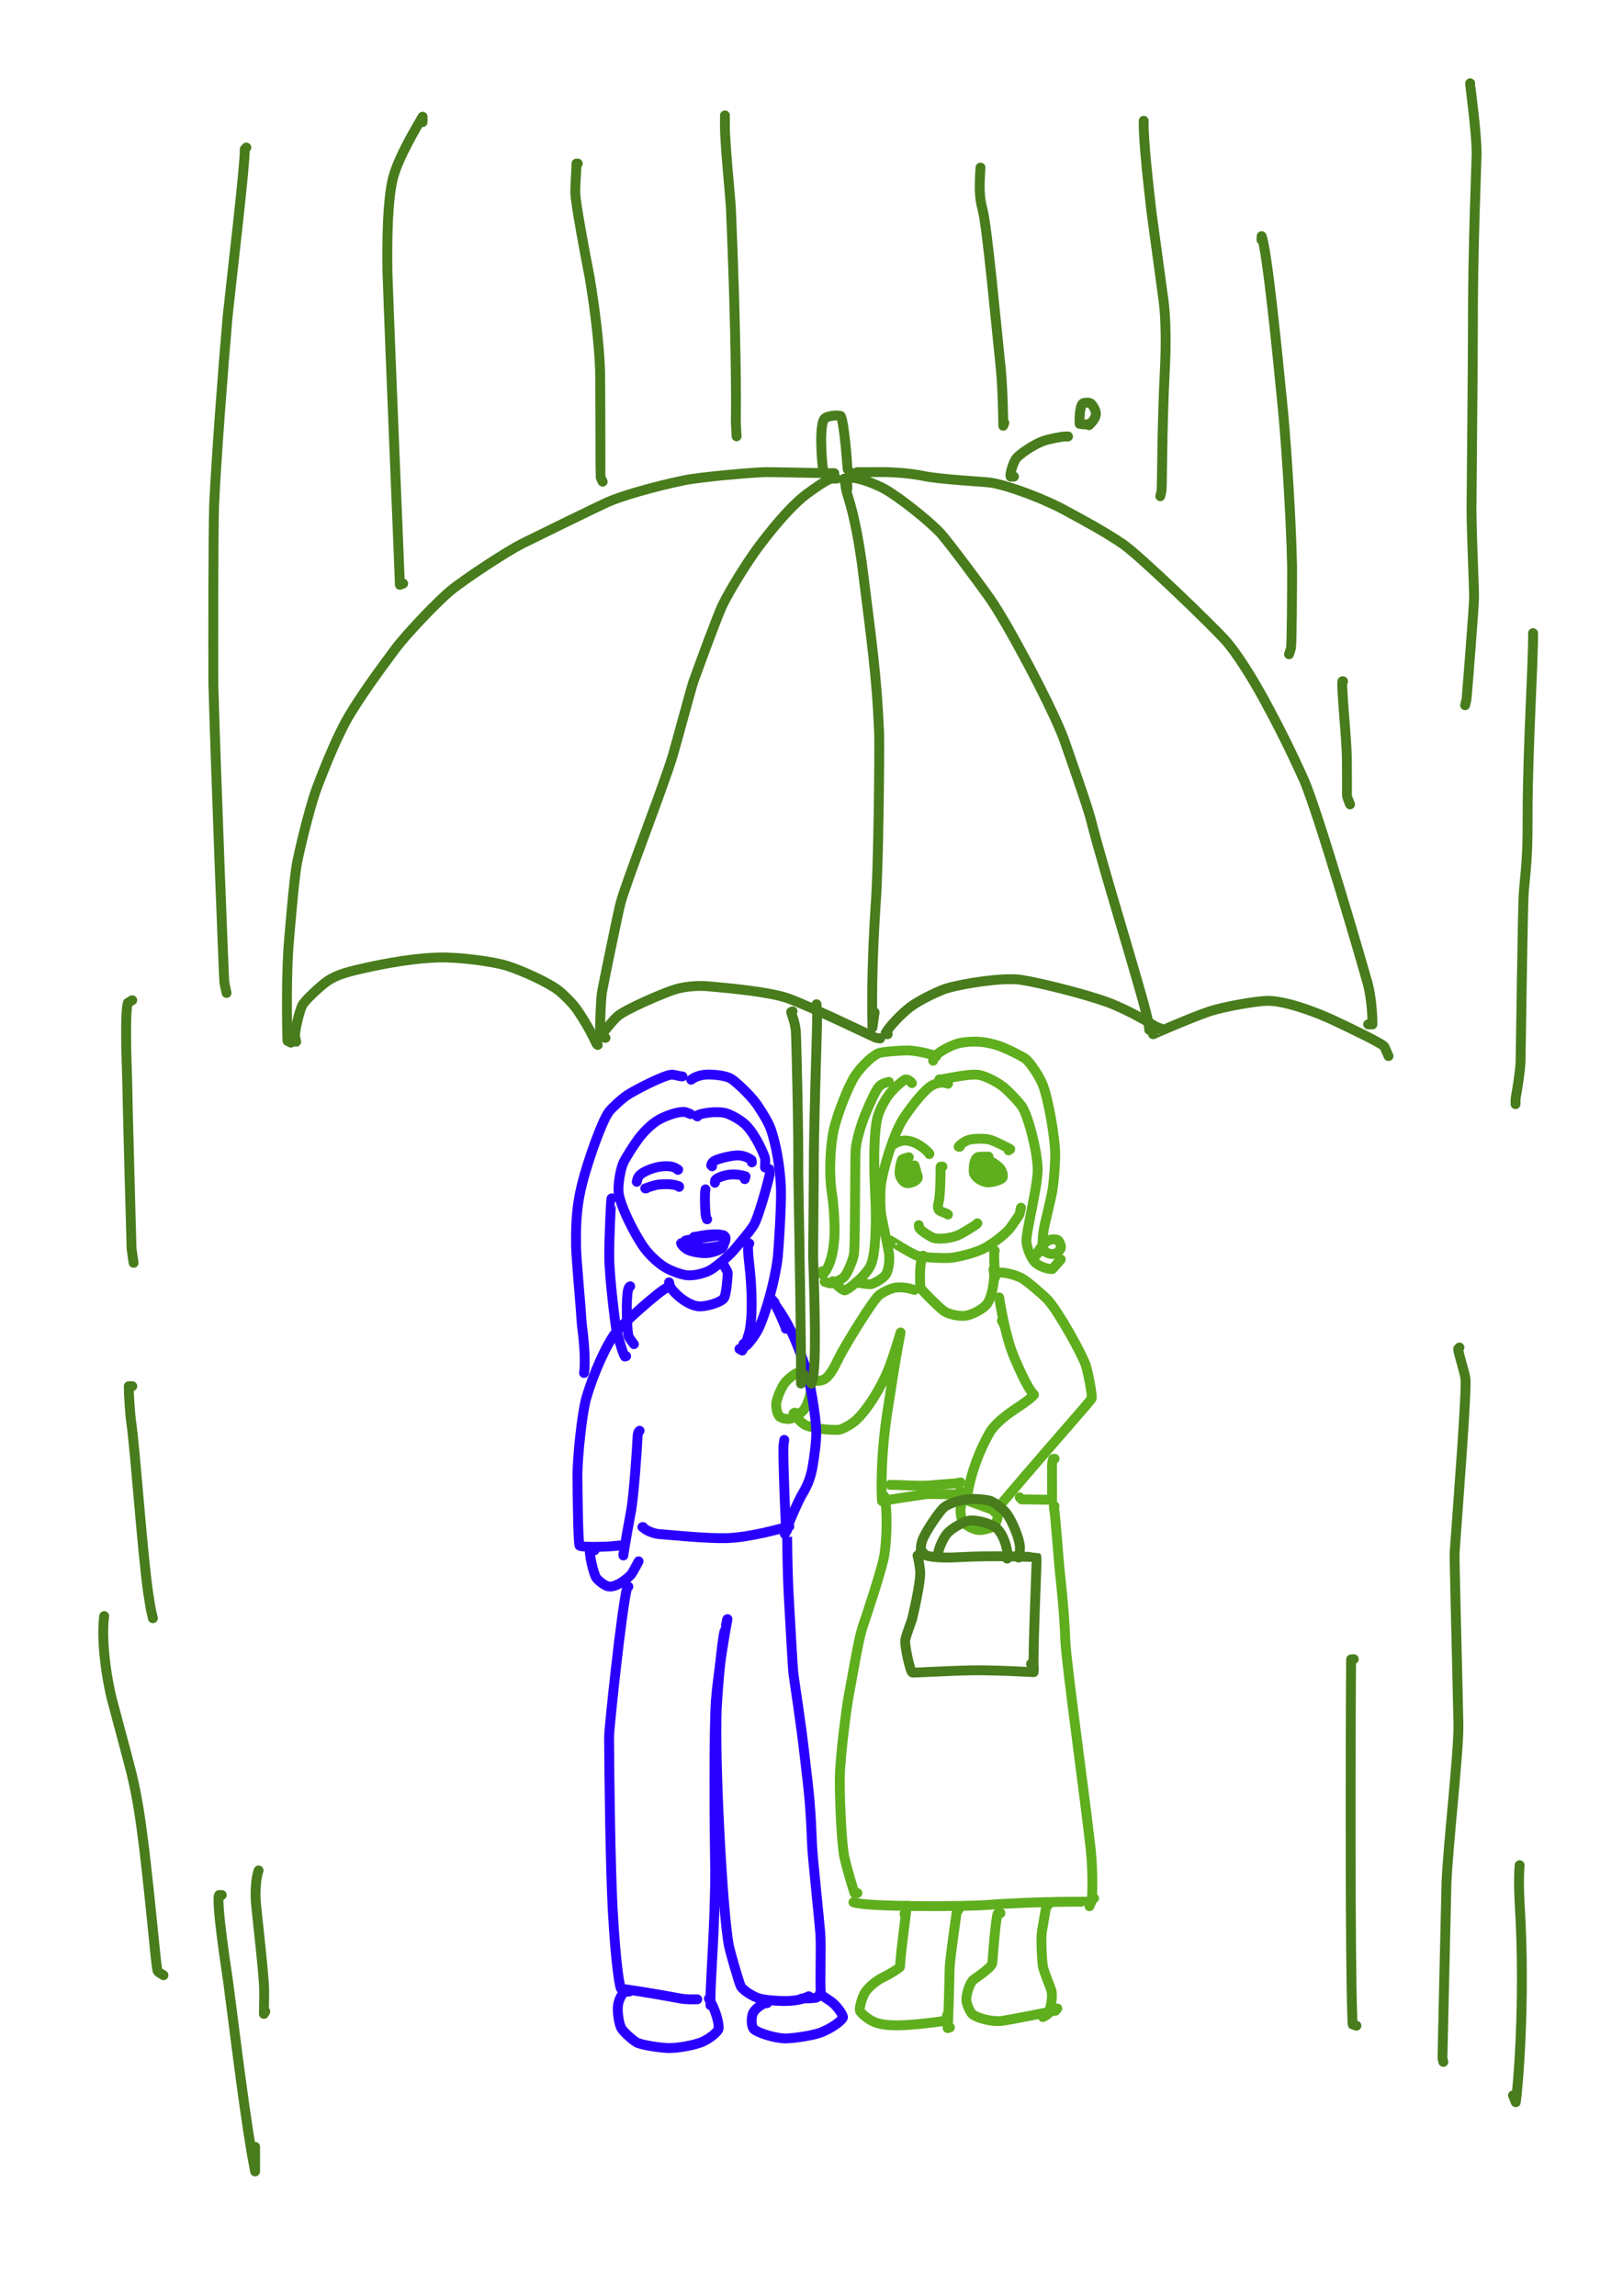 <?xml version="1.0" encoding="UTF-8" standalone="no"?>
<!DOCTYPE svg PUBLIC "-//W3C//DTD SVG 1.1//EN" "http://www.w3.org/Graphics/SVG/1.1/DTD/svg11.dtd">
<svg width="64.20" height="90.84" viewBox="0.00 0.00 535.00 757.00" xmlns="http://www.w3.org/2000/svg" xmlns:xlink="http://www.w3.org/1999/xlink">
<g stroke-linecap="round" id="2">
<path d="M308.41,348.25 C308.41,348.25 308.61,348.25 308.61,348.25 C307.76,347.72 303.14,346.57 299.93,346.32 C297.85,346.18 290.85,346.74 289.66,347.19 C287.85,347.90 284.22,351.13 281.93,354.52 C279.70,357.85 275.92,367.51 274.81,372.56 C273.75,377.47 273.12,386.85 274.30,393.92 C274.86,397.51 275.22,403.80 275.08,407.35 C274.68,415.57 272.45,418.92 271.21,420.25 C271.21,420.25 271.03,419.09 271.03,419.09" fill="none" stroke="rgb(95, 174, 29)" stroke-width="3.25" stroke-opacity="1.00" stroke-linejoin="round"/>
<path d="M312.51,357.28 C312.04,357.21 311.76,357.07 311.66,357.04 C310.34,356.63 308.05,357.15 306.62,358.20 C303.54,360.52 299.36,366.22 297.40,369.36 C294.71,373.72 290.94,385.49 290.35,391.07 C290.14,393.09 290.12,398.19 290.51,400.59 C290.92,403.03 292.90,411.78 293.08,413.46 C293.35,416.10 292.73,419.07 292.06,420.12 C291.22,421.40 288.24,423.15 287.04,423.36 C286.55,423.44 284.94,423.22 282.12,422.79" fill="none" stroke="rgb(95, 174, 29)" stroke-width="3.25" stroke-opacity="1.00" stroke-linejoin="round"/>
<path d="M300.60,357.08 C300.29,356.55 299.36,355.88 298.59,355.84 C297.90,355.87 295.33,358.20 293.67,360.06 C291.86,362.13 289.85,365.96 289.24,368.40 C288.09,373.26 287.91,382.35 288.54,394.72 C288.92,402.92 288.70,413.50 287.02,417.14 C285.25,420.82 279.42,425.25 278.51,425.40 C277.70,425.43 275.63,423.45 274.53,422.37" fill="none" stroke="rgb(95, 174, 29)" stroke-width="3.25" stroke-opacity="1.00" stroke-linejoin="round"/>
<path d="M293.01,356.66 C292.68,356.75 290.80,357.03 289.69,358.29 C288.77,359.37 287.06,362.88 285.17,367.51 C283.77,370.96 282.25,376.04 282.05,379.08 C281.78,383.56 281.99,410.38 281.48,413.56 C281.26,414.93 279.74,419.10 278.42,420.78 C277.40,422.04 274.04,423.15 273.79,423.11 C273.55,423.07 272.90,422.90 271.86,422.58" fill="none" stroke="rgb(95, 174, 29)" stroke-width="3.25" stroke-opacity="1.00" stroke-linejoin="round"/>
<path d="M307.59,349.68 C307.56,349.40 307.65,349.01 307.90,348.57 C308.71,347.29 313.19,344.46 316.80,343.77 C321.28,343.00 325.18,343.43 329.22,344.76 C331.87,345.67 336.70,348.11 337.98,349.01 C339.57,350.18 342.61,354.74 343.82,357.82 C345.51,362.22 347.72,374.60 347.83,380.24 C347.88,383.32 347.42,389.22 346.96,392.18 C346.53,394.80 344.66,402.42 344.41,403.57 C343.54,407.59 343.46,411.13 344.05,412.11 C344.57,412.88 346.02,413.62 347.67,413.35 C348.41,413.22 349.59,412.07 349.71,411.32 C349.80,410.65 349.29,409.36 348.82,408.93 C348.39,408.56 346.96,408.30 345.66,408.94 C343.79,409.93 342.48,411.93 341.55,413.81 C341.55,413.81 342.49,412.72 342.49,412.72" fill="none" stroke="rgb(95, 174, 29)" stroke-width="3.25" stroke-opacity="1.00" stroke-linejoin="round"/>
<path d="M309.64,355.84 C309.99,355.85 310.22,355.85 310.32,355.84 C310.96,355.81 319.51,353.84 322.65,354.36 C325.56,354.89 329.65,357.33 331.15,358.66 C332.89,360.21 335.86,363.26 336.94,364.89 C338.87,367.86 341.91,379.09 342.06,385.49 C342.15,390.97 338.08,406.52 338.34,409.45 C338.61,411.77 339.98,415.05 341.36,416.32 C342.66,417.47 345.28,418.43 346.90,418.37 C346.90,418.37 349.68,415.19 349.68,415.19" fill="none" stroke="rgb(95, 174, 29)" stroke-width="3.25" stroke-opacity="1.00" stroke-linejoin="round"/>
<path d="M293.62,409.64 C293.62,409.64 293.42,408.92 293.42,408.92 C293.44,408.87 299.65,412.92 302.11,413.88 C304.11,414.63 310.97,414.82 313.03,414.70 C315.43,414.54 320.88,413.22 324.08,411.71 C325.89,410.84 330.88,407.51 333.04,404.79 C334.38,402.85 336.02,400.53 336.07,400.35 C336.11,400.17 336.27,399.43 336.54,398.14" fill="none" stroke="rgb(95, 174, 29)" stroke-width="3.25" stroke-opacity="1.00" stroke-linejoin="round"/>
<path d="M294.44,377.20 C294.44,377.20 294.44,377.37 294.44,377.37 C294.94,376.85 296.73,376.07 298.15,376.00 C302.17,375.91 305.92,379.72 306.29,380.24 C306.37,380.35 306.39,380.44 306.35,380.48" fill="none" stroke="rgb(95, 174, 29)" stroke-width="3.25" stroke-opacity="1.00" stroke-linejoin="round"/>
<path d="M299.58,381.51 C298.55,381.75 297.71,382.00 297.46,382.21 C297.04,382.61 296.44,385.52 296.54,386.97 C296.65,388.28 297.74,389.73 298.71,390.01 C299.76,390.26 302.15,389.48 302.53,388.34 C302.84,387.16 300.90,384.64 299.06,383.68 C298.24,383.28 296.91,383.85 296.87,384.85 C296.85,385.79 298.18,387.82 299.20,387.96 C301.47,388.21 301.97,384.98 301.44,384.20 C300.30,384.28 299.68,384.55 299.52,385.21 C299.26,386.40 299.94,387.22 300.43,387.52 C301.62,387.00 302.09,386.58 302.01,385.99 C301.93,385.42 301.72,385.04 301.34,384.64 C301.34,384.64 299.89,384.80 299.89,384.80 C299.89,384.80 300.40,387.47 300.40,387.47" fill="none" stroke="rgb(95, 174, 29)" stroke-width="3.25" stroke-opacity="1.00" stroke-linejoin="round"/>
<path d="M316.42,378.02 C316.42,378.02 316.00,378.02 316.00,378.02 C316.20,377.61 317.86,376.27 319.28,375.82 C320.83,375.36 324.38,375.20 326.35,375.74 C327.93,376.19 331.81,378.17 333.01,378.84 C333.01,378.84 332.47,379.23 332.47,379.23" fill="none" stroke="rgb(95, 174, 29)" stroke-width="3.25" stroke-opacity="1.00" stroke-linejoin="round"/>
<path d="M325.86,381.31 C324.76,381.31 323.03,381.32 322.63,381.37 C321.73,381.53 320.88,382.74 320.97,386.31 C321.04,387.88 323.39,389.62 325.49,389.78 C327.19,389.87 329.96,388.96 330.44,388.33 C330.89,387.67 330.40,385.97 329.48,384.95 C328.57,383.98 326.16,382.46 325.18,382.18 C323.98,381.88 322.37,383.19 322.44,384.60 C322.55,386.03 324.33,387.97 325.54,387.85 C326.54,387.72 327.40,386.10 327.06,385.20 C326.69,384.31 325.10,384.01 324.31,384.71 C323.94,385.71 324.72,387.25 325.69,387.67 C326.64,388.05 327.39,387.89 327.84,387.67 C327.84,387.67 327.52,385.91 327.52,385.91 C327.52,385.91 328.74,386.85 328.74,386.85" fill="none" stroke="rgb(95, 174, 29)" stroke-width="3.25" stroke-opacity="1.00" stroke-linejoin="round"/>
<path d="M310.67,384.59 C310.67,384.59 310.15,384.59 310.15,384.59 C310.15,384.59 310.05,384.70 310.05,384.70 C310.05,387.46 310.01,394.11 309.36,396.60 C308.97,398.04 309.31,398.89 309.71,399.12 C310.31,399.47 311.67,399.95 312.00,400.08 C312.12,400.14 312.29,400.24 312.49,400.39" fill="none" stroke="rgb(95, 174, 29)" stroke-width="3.25" stroke-opacity="1.00" stroke-linejoin="round"/>
<path d="M302.86,403.89 C302.85,404.09 302.92,404.60 303.04,404.87 C303.43,405.63 306.72,407.84 307.95,408.18 C309.33,408.54 312.87,408.38 315.60,407.30 C317.56,406.52 321.75,403.71 321.92,403.58 C322.02,403.49 322.10,403.39 322.17,403.28" fill="none" stroke="rgb(95, 174, 29)" stroke-width="3.25" stroke-opacity="1.00" stroke-linejoin="round"/>
<path d="M327.91,412.31 C327.91,412.31 327.71,412.31 327.71,412.31 C327.70,415.06 327.82,417.46 327.90,418.92 C327.92,419.40 327.88,419.89 327.91,420.37 C327.93,420.51 327.97,420.72 328.06,421.00" fill="none" stroke="rgb(95, 174, 29)" stroke-width="3.25" stroke-opacity="1.00" stroke-linejoin="round"/>
<path d="M304.30,413.96 C303.81,414.30 303.36,416.58 303.27,419.85 C303.27,422.12 303.27,424.50 303.63,424.92 C305.13,426.62 309.39,430.90 311.09,432.17 C312.77,433.37 316.39,434.04 318.33,433.75 C320.69,433.36 324.05,431.48 325.21,430.06 C327.27,427.46 327.74,421.49 327.71,420.42 C327.70,420.00 327.63,419.35 327.50,418.47" fill="none" stroke="rgb(95, 174, 29)" stroke-width="3.25" stroke-opacity="1.00" stroke-linejoin="round"/>
<path d="M329.35,419.50 C331.86,419.50 334.87,420.38 336.76,421.35 C338.41,422.21 343.88,426.89 345.40,428.54 C349.06,432.57 356.74,446.55 357.88,449.99 C358.86,453.04 360.11,460.21 359.86,461.03 C359.59,461.74 345.85,477.15 331.71,493.83 C330.04,495.78 328.08,498.06 327.78,498.39 C327.78,498.39 327.30,497.32 327.30,497.32" fill="none" stroke="rgb(95, 174, 29)" stroke-width="3.25" stroke-opacity="1.00" stroke-linejoin="round"/>
<path d="M330.99,436.75 C330.99,436.75 330.25,435.40 330.25,435.40" fill="none" stroke="rgb(95, 174, 29)" stroke-width="3.25" stroke-opacity="1.00" stroke-linejoin="round"/>
<path d="M329.35,427.71 C330.55,435.23 332.32,442.86 334.35,447.58 C338.39,456.99 339.90,458.81 340.84,459.81 C340.49,460.30 338.42,462.06 335.85,463.73 C331.24,466.70 327.77,469.63 326.21,472.31 C319.79,483.69 318.76,493.56 318.69,494.59 C318.69,494.59 329.69,498.65 329.69,498.65 C329.69,498.65 329.35,498.15 329.35,498.15" fill="none" stroke="rgb(95, 174, 29)" stroke-width="3.25" stroke-opacity="1.00" stroke-linejoin="round"/>
<path d="M319.29,493.83 C318.40,494.30 317.38,495.03 317.03,495.67 C316.32,496.99 316.63,500.21 317.31,501.43 C318.10,502.79 320.68,504.16 322.39,504.38 C324.09,504.56 326.73,503.76 327.62,502.99 C328.32,502.33 329.27,500.15 328.85,498.18 C328.75,497.69 328.64,497.20 328.53,496.71" fill="none" stroke="rgb(95, 174, 29)" stroke-width="3.25" stroke-opacity="1.00" stroke-linejoin="round"/>
<path d="M300.81,425.04 C300.81,425.04 301.43,425.25 301.43,425.25 C298.97,424.39 296.22,424.25 294.77,424.56 C293.27,424.89 290.51,426.27 289.61,427.12 C287.07,429.58 278.00,444.56 276.66,447.38 C274.73,451.38 273.42,453.61 271.90,454.61 C270.22,455.65 267.17,455.35 265.70,454.10 C265.09,453.59 263.50,452.30 263.01,452.49 C261.55,453.13 259.50,454.79 258.53,456.13 C257.36,457.79 256.00,461.22 255.87,462.75 C255.77,464.29 256.26,466.24 256.93,466.95 C257.57,467.57 259.39,467.98 260.51,467.71 C261.77,467.39 264.24,465.81 265.17,464.50 C266.15,463.09 267.19,459.94 267.26,458.54 C267.35,455.63 265.86,453.63 265.50,453.45 C265.31,453.36 264.89,453.26 264.26,453.18" fill="none" stroke="rgb(95, 174, 29)" stroke-width="3.25" stroke-opacity="1.00" stroke-linejoin="round"/>
<path d="M262.00,465.70 C262.00,465.70 261.59,465.91 261.59,465.91 C261.99,466.75 264.32,469.32 265.56,469.85 C268.41,471.02 273.65,471.50 276.36,471.38 C277.29,471.33 280.08,469.99 281.88,468.45 C285.83,465.03 290.58,457.18 292.95,451.19 C294.62,446.91 296.55,440.37 296.87,439.28 C294.67,450.67 293.53,459.24 292.82,463.51 C290.06,479.98 290.58,493.62 290.75,494.86 C291.37,494.67 304.78,492.56 306.00,492.52 C306.33,492.51 315.20,492.68 315.31,492.60 C315.43,492.52 315.87,492.17 316.62,491.58" fill="none" stroke="rgb(95, 174, 29)" stroke-width="3.25" stroke-opacity="1.00" stroke-linejoin="round"/>
<path d="M293.62,489.52 C293.62,489.52 293.42,489.52 293.42,489.52 C296.66,489.48 303.53,490.04 306.68,489.68 C307.41,489.60 314.63,489.05 314.92,489.02 C315.11,489.00 315.68,488.89 316.62,488.70" fill="none" stroke="rgb(95, 174, 29)" stroke-width="3.25" stroke-opacity="1.00" stroke-linejoin="round"/>
<path d="M347.63,480.90 C347.63,480.90 347.11,481.00 347.11,481.00 C346.85,481.81 346.76,482.62 346.78,484.35 C346.80,487.87 346.81,492.91 346.81,494.43 C346.81,494.43 336.75,494.29 336.75,494.29 C336.75,494.29 336.13,493.63 336.13,493.63" fill="none" stroke="rgb(95, 174, 29)" stroke-width="3.25" stroke-opacity="1.00" stroke-linejoin="round"/>
<path d="M291.54,493.45 C291.54,493.45 291.54,493.26 291.54,493.26 C292.77,498.72 292.22,509.83 291.24,514.05 C289.97,519.47 286.36,530.45 284.14,537.02 C282.83,541.27 280.92,553.22 279.77,559.02 C279.21,561.86 276.97,578.35 276.83,586.07 C276.74,592.57 277.39,607.88 278.33,612.21 C279.36,616.85 281.57,623.81 281.68,624.11 C281.68,624.11 282.65,624.08 282.65,624.08" fill="none" stroke="rgb(95, 174, 29)" stroke-width="3.25" stroke-opacity="1.00" stroke-linejoin="round"/>
<path d="M281.89,627.11 C281.89,627.11 281.32,627.11 281.32,627.11 C285.89,628.79 318.56,628.49 324.46,628.06 C343.33,626.66 359.10,626.99 359.18,626.94 C359.36,626.83 359.84,626.45 360.64,625.78" fill="none" stroke="rgb(95, 174, 29)" stroke-width="3.25" stroke-opacity="1.00" stroke-linejoin="round"/>
<path d="M347.58,496.48 C347.58,496.48 347.39,496.48 347.39,496.48 C347.38,496.86 347.40,497.10 347.54,497.85 C347.91,499.83 349.01,514.99 349.37,518.31 C349.91,523.17 350.82,531.66 351.21,541.43 C351.54,548.63 357.65,592.62 359.59,610.11 C360.24,616.91 360.21,625.34 359.74,626.93 C359.66,627.18 359.46,627.68 359.13,628.43" fill="none" stroke="rgb(95, 174, 29)" stroke-width="3.25" stroke-opacity="1.00" stroke-linejoin="round"/>
<path d="M298.17,630.89 C298.17,630.89 298.27,631.56 298.27,631.56 C298.39,631.53 298.55,628.85 298.62,628.60 C298.67,628.47 298.77,628.35 298.93,628.24 C298.52,632.32 297.03,642.45 296.66,648.43 C296.62,648.68 293.60,650.66 291.04,651.89 C288.94,652.90 285.98,655.31 284.98,657.15 C283.89,659.23 283.22,662.17 283.46,662.90 C283.79,663.68 286.15,665.80 288.39,666.67 C292.78,668.35 300.04,667.78 311.67,666.20 C311.91,666.17 312.04,666.15 312.06,666.14 C312.06,666.14 312.18,664.40 312.18,664.40" fill="none" stroke="rgb(95, 174, 29)" stroke-width="3.25" stroke-opacity="1.00" stroke-linejoin="round"/>
<path d="M315.97,629.57 C315.83,629.63 315.77,629.67 315.59,629.85 C315.55,629.89 315.49,629.95 315.40,630.03 C315.01,633.16 313.24,644.81 313.04,648.82 C313.00,649.67 312.70,665.42 312.38,668.61 C312.38,668.61 313.13,668.38 313.13,668.38" fill="none" stroke="rgb(95, 174, 29)" stroke-width="3.25" stroke-opacity="1.00" stroke-linejoin="round"/>
<path d="M329.79,630.70 C329.79,630.70 328.91,630.81 328.91,630.81 C328.18,632.11 327.13,647.05 327.11,647.16 C326.87,648.73 321.29,652.29 320.79,652.73 C319.51,653.92 318.39,657.92 318.54,659.54 C318.70,660.96 319.85,663.44 320.56,664.03 C322.29,665.40 326.76,666.47 329.74,666.28 C331.94,666.12 346.52,663.12 347.95,662.85 C347.95,662.85 348.53,662.13 348.53,662.13" fill="none" stroke="rgb(95, 174, 29)" stroke-width="3.25" stroke-opacity="1.00" stroke-linejoin="round"/>
<path d="M345.50,628.05 C345.34,628.05 345.18,628.05 345.02,628.05 C344.99,628.05 344.96,628.05 344.93,628.05 C344.48,631.20 343.45,636.10 343.32,638.14 C343.22,639.83 343.39,646.15 343.82,648.48 C344.12,650.08 346.40,655.39 346.63,656.42 C347.12,658.71 346.10,663.40 345.22,664.13 C345.04,664.27 344.56,664.56 343.79,664.97" fill="none" stroke="rgb(95, 174, 29)" stroke-width="3.25" stroke-opacity="1.00" stroke-linejoin="round"/>
<path d="M224.96,354.86 C224.36,354.90 222.57,354.34 221.56,354.28 C219.20,354.20 209.03,359.50 206.69,361.08 C204.76,362.39 201.61,365.35 200.71,366.54 C198.30,369.82 193.78,382.86 192.00,389.80 C190.38,396.15 189.74,401.60 189.89,410.85 C189.98,415.32 191.31,429.07 191.79,436.60 C193.23,447.37 192.64,451.77 192.54,452.46 C192.53,452.51 192.51,452.68 192.53,452.62" fill="none" stroke="rgb(41, 0, 255)" stroke-width="3.25" stroke-opacity="1.00" stroke-linejoin="round"/>
<path d="M227.83,355.95 C228.96,355.02 230.99,354.31 233.07,354.25 C235.59,354.20 239.09,354.60 240.82,355.51 C242.21,356.28 247.31,360.93 249.51,364.11 C251.91,367.64 253.44,370.39 254.12,372.32 C255.80,377.19 257.11,384.43 257.42,391.40 C257.66,397.02 256.61,412.49 256.38,414.49 C255.52,421.93 252.39,433.34 249.88,438.34 C248.67,440.70 246.52,443.23 246.15,443.52 C246.15,443.52 245.05,443.06 245.05,443.06" fill="none" stroke="rgb(41, 0, 255)" stroke-width="3.25" stroke-opacity="1.00" stroke-linejoin="round"/>
<path d="M246.99,409.93 C246.99,409.93 246.64,409.93 246.64,409.93 C246.49,410.33 246.57,413.37 246.95,416.46 C248.03,425.39 248.09,435.11 246.91,439.47 C246.16,442.18 245.29,444.19 244.66,445.22 C244.66,445.22 243.74,444.70 243.74,444.70" fill="none" stroke="rgb(41, 0, 255)" stroke-width="3.25" stroke-opacity="1.00" stroke-linejoin="round"/>
<path d="M201.69,395.04 C201.69,395.04 201.53,395.20 201.53,395.20 C201.48,395.25 200.79,406.70 200.83,414.55 C200.92,421.46 202.84,436.63 203.13,438.04 C203.67,440.52 205.34,446.40 205.99,447.21 C205.99,447.21 206.40,447.09 206.40,447.09" fill="none" stroke="rgb(41, 0, 255)" stroke-width="3.25" stroke-opacity="1.00" stroke-linejoin="round"/>
<path d="M207.74,424.05 C207.48,424.03 207.00,424.68 206.81,426.65 C206.35,431.58 206.77,439.53 207.25,440.62 C207.53,441.24 208.51,442.59 208.96,443.13" fill="none" stroke="rgb(41, 0, 255)" stroke-width="3.25" stroke-opacity="1.00" stroke-linejoin="round"/>
<path d="M227.60,367.27 C227.28,367.14 226.28,366.70 225.98,366.63 C224.34,366.26 220.35,367.39 217.28,369.07 C214.73,370.50 212.15,373.15 210.41,375.48 C208.92,377.49 206.20,381.77 205.48,383.33 C204.51,385.52 203.66,390.42 203.93,393.23 C204.38,397.41 209.24,407.08 212.38,411.41 C213.98,413.58 216.30,415.80 218.43,417.30 C220.48,418.72 224.38,420.23 226.61,420.43 C229.10,420.62 232.81,419.66 234.81,418.29 C237.62,416.33 240.63,413.70 242.15,411.85 C243.94,409.65 246.55,406.77 248.35,404.08 C250.15,401.31 253.66,387.86 253.72,387.05 C253.74,386.76 253.70,386.21 253.61,385.42" fill="none" stroke="rgb(41, 0, 255)" stroke-width="3.25" stroke-opacity="1.00" stroke-linejoin="round"/>
<path d="M229.92,368.05 C229.92,368.05 229.61,367.89 229.61,367.89 C230.74,366.96 236.58,366.11 239.50,367.04 C241.24,367.63 244.29,369.27 245.99,371.00 C249.39,374.54 252.05,381.06 252.20,381.89 C252.30,382.46 252.19,384.40 252.17,384.87" fill="none" stroke="rgb(41, 0, 255)" stroke-width="3.25" stroke-opacity="1.00" stroke-linejoin="round"/>
<path d="M209.91,389.61 C209.92,389.53 210.04,388.27 210.95,387.35 C212.12,386.21 215.31,384.93 217.68,384.59 C221.66,384.07 222.93,385.13 223.46,385.67 C223.46,385.67 223.55,385.61 223.55,385.61" fill="none" stroke="rgb(41, 0, 255)" stroke-width="3.25" stroke-opacity="1.00" stroke-linejoin="round"/>
<path d="M213.01,391.78 C213.01,391.78 212.70,391.78 212.70,391.78 C212.82,391.75 215.39,390.73 217.07,390.52 C221.34,390.03 223.56,390.94 223.86,391.13 C223.86,391.13 223.87,391.28 223.87,391.28" fill="none" stroke="rgb(41, 0, 255)" stroke-width="3.25" stroke-opacity="1.00" stroke-linejoin="round"/>
<path d="M234.73,384.49 C234.73,384.49 234.42,384.14 234.42,384.14 C234.47,383.73 234.78,383.16 235.33,382.80 C236.65,381.94 241.33,380.84 243.36,380.89 C245.32,380.97 246.79,381.76 247.74,382.41 C247.74,382.41 247.86,383.19 247.86,383.19" fill="none" stroke="rgb(41, 0, 255)" stroke-width="3.25" stroke-opacity="1.00" stroke-linejoin="round"/>
<path d="M235.66,389.92 C235.67,389.86 235.65,389.36 235.71,389.20 C236.13,388.19 239.50,387.11 241.86,387.16 C243.79,387.22 245.28,387.62 245.76,387.81 C245.76,387.81 245.50,388.73 245.50,388.73" fill="none" stroke="rgb(41, 0, 255)" stroke-width="3.25" stroke-opacity="1.00" stroke-linejoin="round"/>
<path d="M232.56,392.09 C232.25,392.84 232.37,398.45 232.58,400.28 C232.64,400.75 232.86,401.77 232.89,401.81 C232.93,401.83 233.00,401.89 233.10,401.97" fill="none" stroke="rgb(41, 0, 255)" stroke-width="3.25" stroke-opacity="1.00" stroke-linejoin="round"/>
<path d="M225.89,409.00 C226.37,408.84 227.39,408.65 229.14,408.42 C233.08,407.91 237.60,407.14 238.48,407.21 C239.20,408.88 238.55,410.93 238.11,411.41 C237.57,411.94 234.92,412.99 232.95,413.11 C230.47,413.25 227.31,412.41 226.60,411.98 C225.09,411.04 224.48,410.03 224.48,409.86 C224.53,409.80 229.08,411.20 230.84,411.38 C232.74,411.55 237.18,410.98 238.27,410.28 C239.11,409.72 239.37,408.19 239.06,407.72 C238.26,406.63 234.38,406.68 229.51,407.67 C229.33,407.71 229.08,407.74 228.76,407.76" fill="none" stroke="rgb(41, 0, 255)" stroke-width="3.25" stroke-opacity="1.00" stroke-linejoin="round"/>
<path d="M220.56,422.75 C220.69,423.62 220.90,424.35 221.42,424.99 C223.82,427.93 227.22,430.24 230.03,430.62 C232.77,430.92 237.47,429.35 238.56,428.08 C239.51,426.84 239.85,420.39 239.88,420.09 C239.92,419.75 239.89,419.49 239.81,419.30 C239.70,419.05 239.33,418.37 238.69,417.26" fill="none" stroke="rgb(41, 0, 255)" stroke-width="3.25" stroke-opacity="1.00" stroke-linejoin="round"/>
<path d="M221.03,424.38 C220.48,424.38 220.11,424.42 219.89,424.50 C217.37,425.51 204.96,436.78 203.36,438.75 C199.99,442.97 195.52,452.92 193.19,461.18 C191.86,465.97 190.39,479.89 190.34,486.36 C190.40,493.77 190.57,508.13 191.03,509.50 C191.33,510.16 199.31,509.93 200.62,509.83 C201.87,509.72 203.13,509.61 204.39,509.50" fill="none" stroke="rgb(41, 0, 255)" stroke-width="3.25" stroke-opacity="1.00" stroke-linejoin="round"/>
<path d="M210.83,471.67 C210.34,472.10 210.19,472.54 210.13,474.22 C210.04,476.93 208.91,493.29 208.08,497.76 C206.01,509.01 205.55,512.12 205.49,512.79 C205.49,512.79 205.49,512.24 205.49,512.24" fill="none" stroke="rgb(41, 0, 255)" stroke-width="3.25" stroke-opacity="1.00" stroke-linejoin="round"/>
<path d="M195.99,511.08 C195.91,511.06 195.79,511.06 195.64,511.08 C195.49,511.10 195.11,511.18 194.48,511.31 C194.19,511.27 195.06,516.79 196.31,519.74 C196.79,520.83 199.17,522.66 200.44,522.97 C203.14,523.57 207.33,520.00 208.13,518.95 C208.61,518.33 210.03,515.60 210.51,514.72" fill="none" stroke="rgb(41, 0, 255)" stroke-width="3.25" stroke-opacity="1.00" stroke-linejoin="round"/>
<path d="M211.75,503.43 C211.75,503.43 211.99,503.43 211.99,503.43 C212.12,503.99 214.53,505.38 216.94,505.71 C221.74,506.09 233.12,507.24 239.41,507.08 C247.42,506.83 257.07,503.97 260.20,503.20 C260.20,503.20 259.97,502.96 259.97,502.96" fill="none" stroke="rgb(41, 0, 255)" stroke-width="3.25" stroke-opacity="1.00" stroke-linejoin="round"/>
<path d="M254.64,428.55 C256.52,431.67 258.19,435.73 258.95,437.62 C259.07,437.93 259.09,438.07 259.03,438.05" fill="none" stroke="rgb(41, 0, 255)" stroke-width="3.25" stroke-opacity="1.00" stroke-linejoin="round"/>
<path d="M207.13,523.05 C207.13,523.05 206.75,523.24 206.75,523.24 C204.85,530.64 200.78,570.16 200.77,572.39 C200.85,586.99 201.22,615.63 201.98,629.67 C203.04,649.03 204.42,655.51 204.72,655.59 C213.30,656.80 220.96,658.23 224.75,658.92 C226.03,659.16 228.86,659.14 229.85,659.11" fill="none" stroke="rgb(41, 0, 255)" stroke-width="3.25" stroke-opacity="1.00" stroke-linejoin="round"/>
<path d="M239.30,535.82 C239.30,535.82 239.73,533.81 239.73,533.81 C239.73,533.81 239.81,533.77 239.81,533.77 C239.23,536.84 236.81,550.29 235.96,560.76 C235.32,569.87 235.49,603.19 235.76,616.80 C235.72,635.08 234.22,651.53 234.19,659.68 C234.19,660.14 234.19,660.61 234.19,661.08 C234.19,661.08 234.19,660.90 234.19,660.90" fill="none" stroke="rgb(41, 0, 255)" stroke-width="3.25" stroke-opacity="1.00" stroke-linejoin="round"/>
<path d="M238.79,537.86 C238.79,538.11 238.66,538.43 238.66,538.43 C237.85,542.59 236.80,553.97 236.26,563.29 C235.57,581.47 238.14,629.79 240.25,641.39 C240.48,642.63 243.24,652.56 244.18,654.79 C244.64,655.85 248.04,658.26 250.58,658.91 C252.18,659.31 254.64,659.55 257.68,659.66 C262.37,659.77 264.60,659.04 266.61,658.09" fill="none" stroke="rgb(41, 0, 255)" stroke-width="3.25" stroke-opacity="1.00" stroke-linejoin="round"/>
<path d="M258.70,505.69 C258.70,505.69 259.46,504.42 259.46,504.42 C259.46,504.38 259.48,517.65 260.09,527.84 C260.45,533.70 261.23,548.79 261.52,551.57 C261.77,553.90 264.04,567.89 265.31,579.48 C266.94,592.99 267.19,596.02 267.73,609.03 C267.93,612.81 270.21,634.45 270.41,637.40 C270.75,642.91 270.19,653.66 270.62,657.62 C269.76,658.12 269.12,658.58 268.93,658.61 C268.15,658.74 265.83,658.84 264.31,658.86" fill="none" stroke="rgb(41, 0, 255)" stroke-width="3.25" stroke-opacity="1.00" stroke-linejoin="round"/>
<path d="M207.39,656.56 C207.39,656.56 205.92,656.60 205.92,656.60 C204.72,657.55 203.82,659.77 203.68,661.38 C203.50,663.60 204.05,667.39 204.88,668.76 C205.64,669.95 208.39,672.48 209.94,673.37 C211.31,674.11 217.50,675.14 220.51,675.18 C223.57,675.20 228.59,674.28 231.25,673.25 C233.53,672.33 236.44,670.07 236.83,668.96 C237.19,667.82 236.20,663.63 234.55,660.46 C234.36,660.10 234.07,659.57 233.68,658.86" fill="none" stroke="rgb(41, 0, 255)" stroke-width="3.25" stroke-opacity="1.00" stroke-linejoin="round"/>
<path d="M252.83,660.39 C252.83,660.39 253.08,660.13 253.08,660.13 C251.73,660.25 249.06,662.00 248.27,663.55 C247.58,665.00 247.57,667.94 248.50,668.95 C249.62,670.08 255.20,671.95 258.87,672.00 C261.57,672.01 267.50,671.08 270.00,670.25 C274.21,668.80 277.95,665.82 277.89,664.95 C277.70,663.89 275.68,661.11 274.12,659.96 C273.70,659.65 271.11,657.94 270.19,657.33" fill="none" stroke="rgb(41, 0, 255)" stroke-width="3.25" stroke-opacity="1.00" stroke-linejoin="round"/>
<path d="M255.32,429.33 C255.27,429.47 255.48,430.06 255.89,430.62 C259.85,436.05 262.19,441.38 265.27,450.00 C266.85,454.48 269.03,466.77 269.07,472.20 C269.08,475.21 268.49,479.93 267.83,483.70 C267.25,486.81 266.43,489.32 264.41,492.67 C262.83,495.29 259.80,502.79 259.67,503.12 C259.67,503.12 258.83,503.03 258.83,503.03" fill="none" stroke="rgb(41, 0, 255)" stroke-width="3.25" stroke-opacity="1.00" stroke-linejoin="round"/>
<path d="M258.52,474.68 C258.45,475.12 258.26,476.39 258.25,476.80 C258.11,482.98 258.99,502.26 259.05,502.84 C259.05,502.84 259.31,502.44 259.31,502.44" fill="none" stroke="rgb(41, 0, 255)" stroke-width="3.25" stroke-opacity="1.00" stroke-linejoin="round"/>
<path d="M705.71,427.86" fill="none" stroke="rgb(72, 124, 28)" stroke-width="3.25" stroke-opacity="1.00" stroke-linejoin="round"/>
<path d="M717.32,353.69" fill="none" stroke="rgb(72, 124, 28)" stroke-width="3.25" stroke-opacity="1.00" stroke-linejoin="round"/>
<path d="M705.71,309.83" fill="none" stroke="rgb(72, 124, 28)" stroke-width="3.25" stroke-opacity="1.00" stroke-linejoin="round"/>
<path d="M271.79,155.99 C271.79,155.99 271.43,155.85 271.43,155.85 C270.80,151.57 269.99,140.15 271.79,138.01 C272.80,136.94 276.63,136.77 277.15,137.17 C278.40,139.66 279.38,154.63 279.39,154.66 C279.50,154.82 279.91,155.34 280.64,156.22" fill="none" stroke="rgb(72, 124, 28)" stroke-width="3.25" stroke-opacity="1.00" stroke-linejoin="round"/>
<path d="M275.02,155.99 C271.15,156.02 253.98,155.60 252.19,155.64 C248.94,155.73 231.79,157.08 225.62,158.32 C215.13,160.49 204.72,163.56 200.31,165.53 C196.96,167.03 178.84,175.90 171.95,179.31 C167.25,181.71 153.90,190.36 148.62,194.65 C144.53,197.99 134.43,208.48 130.27,213.98 C122.79,224.01 118.43,230.35 115.02,236.02 C111.80,241.40 107.50,251.54 104.23,260.34 C101.70,267.47 98.38,281.67 97.74,285.44 C96.84,291.21 95.63,305.49 95.05,312.76 C94.28,324.70 94.68,342.44 94.76,343.15 C94.76,343.15 95.90,343.74 95.90,343.74" fill="none" stroke="rgb(72, 124, 28)" stroke-width="3.25" stroke-opacity="1.00" stroke-linejoin="round"/>
<path d="M97.63,343.44 C97.41,342.48 97.29,341.82 97.27,341.47 C97.15,339.57 98.78,333.17 99.62,331.46 C100.53,329.69 105.95,324.77 107.95,323.41 C110.66,321.61 113.62,320.63 118.61,319.49 C128.69,317.16 137.37,315.86 144.71,315.65 C150.85,315.49 162.14,316.85 167.04,318.37 C172.20,320.00 180.64,323.84 184.09,326.50 C185.71,327.76 188.71,330.73 190.04,332.61 C194.38,338.85 196.57,344.05 196.61,344.11 C196.68,344.21 196.82,344.34 197.04,344.49" fill="none" stroke="rgb(72, 124, 28)" stroke-width="3.25" stroke-opacity="1.00" stroke-linejoin="round"/>
<path d="M198.89,342.01 C198.89,342.01 198.36,341.89 198.36,341.89 C198.36,341.89 198.18,341.54 198.18,341.54 C198.53,340.61 201.95,336.55 203.32,335.23 C205.90,332.80 219.36,327.06 222.99,326.03 C225.90,325.24 229.83,324.83 233.41,325.14 C240.71,325.80 253.91,327.00 259.84,329.15 C267.75,332.05 288.52,342.07 288.56,342.08 C288.72,342.12 289.24,342.21 290.11,342.36" fill="none" stroke="rgb(72, 124, 28)" stroke-width="3.25" stroke-opacity="1.00" stroke-linejoin="round"/>
<path d="M292.62,340.93 C292.62,340.93 292.08,340.93 292.08,340.93 C292.08,340.93 291.90,340.67 291.90,340.67 C292.64,339.05 296.75,334.48 300.00,332.01 C303.40,329.47 309.76,326.54 312.04,325.84 C317.88,324.10 330.85,322.18 336.46,323.00 C343.38,324.06 358.26,327.91 364.95,330.35 C372.68,333.21 380.42,338.12 380.78,338.31 C381.07,338.46 381.71,338.73 382.69,339.11" fill="none" stroke="rgb(72, 124, 28)" stroke-width="3.25" stroke-opacity="1.00" stroke-linejoin="round"/>
<path d="M380.24,340.93 C380.24,340.93 380.06,340.93 380.06,340.93 C380.04,341.07 392.05,335.65 398.70,333.42 C403.48,331.86 413.78,330.03 417.82,329.94 C423.10,329.85 432.67,333.15 439.31,336.23 C445.49,339.15 455.87,344.08 456.38,345.11 C456.50,345.37 456.95,346.39 457.71,348.16" fill="none" stroke="rgb(72, 124, 28)" stroke-width="3.25" stroke-opacity="1.00" stroke-linejoin="round"/>
<path d="M282.57,155.63 C282.87,155.69 291.21,155.61 291.88,155.63 C292.97,155.67 299.06,155.80 304.35,156.90 C309.85,158.06 324.85,158.85 326.50,159.10 C333.02,160.13 345.58,165.03 352.26,168.88 C357.62,171.76 364.22,175.34 370.16,179.36 C375.84,183.32 400.21,206.78 404.36,211.57 C407.80,215.58 412.67,223.28 416.80,230.83 C421.62,239.73 425.45,247.41 429.81,257.06 C434.73,268.35 449.97,320.98 450.80,324.06 C452.40,330.08 452.42,337.22 452.40,337.71 C452.40,337.71 450.99,337.70 450.99,337.70" fill="none" stroke="rgb(72, 124, 28)" stroke-width="3.25" stroke-opacity="1.00" stroke-linejoin="round"/>
<path d="M278.26,158.50 C278.26,158.50 278.26,157.79 278.26,157.79 C278.23,157.83 279.86,157.51 280.44,157.50 C283.68,157.47 289.57,160.07 291.60,161.20 C296.48,163.94 305.93,171.46 309.89,175.63 C312.55,178.46 324.29,194.34 326.25,197.18 C329.57,202.02 333.70,209.24 339.01,219.21 C342.26,225.36 348.62,237.78 350.89,244.21 C353.55,251.83 358.40,265.69 359.49,269.82 C364.04,287.93 377.75,331.33 378.66,337.74 C378.71,338.09 378.76,338.67 378.81,339.49" fill="none" stroke="rgb(72, 124, 28)" stroke-width="3.25" stroke-opacity="1.00" stroke-linejoin="round"/>
<path d="M279.33,161.02 C279.33,161.02 279.22,159.24 279.22,159.24 C279.02,159.24 278.83,159.23 278.63,159.22 C278.62,159.22 278.61,159.22 278.62,159.22 C278.71,160.62 278.92,161.74 279.44,163.37 C281.93,171.15 283.29,180.03 284.08,185.47 C287.24,210.87 289.00,222.46 289.79,241.63 C289.96,250.80 289.52,285.29 288.79,296.03 C287.25,318.54 287.45,332.00 287.59,338.76 C287.59,338.76 288.31,333.75 288.31,333.75" fill="none" stroke="rgb(72, 124, 28)" stroke-width="3.25" stroke-opacity="1.00" stroke-linejoin="round"/>
<path d="M275.74,157.79 C275.00,157.75 274.48,157.75 274.19,157.79 C272.53,158.00 268.03,161.32 265.87,162.90 C260.43,167.02 254.09,174.79 249.45,181.07 C245.27,186.91 240.69,194.40 238.11,199.61 C236.70,202.49 231.00,217.98 228.58,224.68 C227.88,226.74 222.57,246.43 221.70,249.29 C218.41,260.08 206.19,291.30 204.48,297.99 C203.66,301.22 198.76,325.10 198.46,326.95 C197.92,330.33 197.80,339.85 197.76,340.40 C197.76,340.40 199.59,342.16 199.59,342.16" fill="none" stroke="rgb(72, 124, 28)" stroke-width="3.25" stroke-opacity="1.00" stroke-linejoin="round"/>
<path d="M261.25,333.40 C261.25,333.40 260.78,333.63 260.78,333.63 C260.78,333.95 262.06,336.90 262.33,339.78 C262.48,341.44 263.29,374.35 263.14,386.47 C263.59,413.33 264.17,448.02 264.04,456.11 C264.04,456.11 264.94,453.02 264.94,453.02" fill="none" stroke="rgb(72, 124, 28)" stroke-width="3.25" stroke-opacity="1.00" stroke-linejoin="round"/>
<path d="M269.16,331.07 C269.14,331.33 269.33,333.51 269.37,334.41 C269.46,337.00 268.17,372.05 268.25,387.61 C268.22,395.59 268.00,413.02 268.05,414.74 C268.94,440.78 268.86,452.99 267.47,456.16 C267.47,456.16 267.30,455.90 267.30,455.90" fill="none" stroke="rgb(72, 124, 28)" stroke-width="3.25" stroke-opacity="1.00" stroke-linejoin="round"/>
<path d="M81.20,48.63 C81.20,48.63 80.68,49.21 80.68,49.21 C80.85,53.86 76.52,90.26 75.01,104.53 C73.68,119.73 71.29,150.97 70.58,166.51 C70.27,177.52 70.27,211.28 70.33,225.62 C71.20,256.15 73.81,322.87 73.94,323.71 C74.02,324.23 74.27,325.44 74.68,327.35" fill="none" stroke="rgb(72, 124, 28)" stroke-width="3.25" stroke-opacity="1.00" stroke-linejoin="round"/>
<path d="M43.60,329.74 C43.60,329.74 42.16,330.60 42.16,330.60 C41.17,333.58 41.65,348.31 41.91,355.42 C42.04,364.55 43.35,411.37 43.36,411.44 C43.38,411.95 43.87,415.14 44.04,416.32" fill="none" stroke="rgb(72, 124, 28)" stroke-width="3.25" stroke-opacity="1.00" stroke-linejoin="round"/>
<path d="M43.60,456.99 C43.60,456.99 42.45,456.99 42.45,456.99 C42.43,459.41 42.84,465.99 43.29,469.16 C44.59,478.14 46.88,511.22 48.81,524.89 C49.08,526.57 49.65,530.24 49.76,530.75 C49.85,531.18 50.06,532.09 50.40,533.48" fill="none" stroke="rgb(72, 124, 28)" stroke-width="3.25" stroke-opacity="1.00" stroke-linejoin="round"/>
<path d="M34.35,532.76 C33.43,539.21 34.58,550.79 36.85,560.05 C38.55,566.59 41.83,578.54 43.36,584.63 C45.19,592.28 46.18,598.62 47.53,609.47 C50.51,635.09 51.49,649.35 52.01,649.90 C52.22,650.13 52.85,650.55 53.89,651.17" fill="none" stroke="rgb(72, 124, 28)" stroke-width="3.25" stroke-opacity="1.00" stroke-linejoin="round"/>
<path d="M73.10,624.73 C73.10,624.73 72.24,624.73 72.24,624.73 C71.95,624.99 71.39,628.18 75.08,652.41 C76.44,662.28 79.97,692.21 83.02,710.12 C83.35,711.88 83.88,714.75 84.09,715.85 C84.09,715.85 84.09,707.74 84.09,707.74" fill="none" stroke="rgb(72, 124, 28)" stroke-width="3.25" stroke-opacity="1.00" stroke-linejoin="round"/>
<path d="M85.25,616.63 C84.20,619.52 84.15,624.51 84.35,627.20 C84.61,630.52 86.93,650.28 87.07,655.64 C87.12,657.57 87.00,662.98 86.99,663.92 C86.99,663.92 87.45,663.12 87.45,663.12" fill="none" stroke="rgb(72, 124, 28)" stroke-width="3.25" stroke-opacity="1.00" stroke-linejoin="round"/>
<path d="M139.31,40.25 C139.31,39.74 139.31,39.22 139.31,38.71 C139.31,38.63 139.31,38.41 139.31,38.49 C134.27,46.94 130.48,54.30 129.31,59.70 C127.89,66.48 127.54,76.99 127.72,89.73 C128.63,116.50 131.77,190.00 131.82,192.80 C131.82,192.80 132.90,192.38 132.90,192.38" fill="none" stroke="rgb(72, 124, 28)" stroke-width="3.25" stroke-opacity="1.00" stroke-linejoin="round"/>
<path d="M190.46,53.92 C190.46,53.92 190.02,53.92 190.02,53.92 C190.05,55.50 189.60,60.90 189.63,63.43 C189.70,67.12 192.91,83.92 194.33,91.20 C196.06,101.45 197.50,113.38 197.79,121.69 C197.95,127.55 197.90,156.95 197.97,157.24 C198.03,157.53 198.26,158.04 198.66,158.79" fill="none" stroke="rgb(72, 124, 28)" stroke-width="3.25" stroke-opacity="1.00" stroke-linejoin="round"/>
<path d="M238.97,38.05 C238.96,37.90 238.98,40.98 238.97,41.64 C238.89,46.46 240.77,65.64 240.92,68.27 C242.69,109.96 242.70,133.22 242.55,138.62 C242.55,139.54 242.74,142.65 242.81,143.84" fill="none" stroke="rgb(72, 124, 28)" stroke-width="3.25" stroke-opacity="1.00" stroke-linejoin="round"/>
<path d="M323.21,55.25 C322.76,61.89 322.81,65.01 323.89,69.07 C325.38,74.57 328.37,107.07 329.90,121.61 C330.55,128.53 330.69,137.52 330.71,140.35 C330.71,140.35 331.06,139.40 331.06,139.40" fill="none" stroke="rgb(72, 124, 28)" stroke-width="3.25" stroke-opacity="1.00" stroke-linejoin="round"/>
<path d="M334.23,157.12 C334.23,157.12 333.13,157.12 333.13,157.12 C332.84,156.46 333.88,152.52 335.06,151.04 C336.32,149.53 340.98,146.41 343.87,145.40 C346.19,144.62 349.79,143.97 350.97,143.90 C351.23,143.88 351.59,143.88 352.06,143.89" fill="none" stroke="rgb(72, 124, 28)" stroke-width="3.25" stroke-opacity="1.00" stroke-linejoin="round"/>
<path d="M357.61,139.92 C357.61,139.92 355.89,139.73 355.89,139.73 C355.74,138.11 355.95,133.70 356.95,133.01 C357.52,132.68 358.67,132.63 359.38,132.90 C360.02,133.19 361.15,135.07 361.25,136.20 C361.35,137.44 360.28,139.01 358.95,140.17 C358.95,140.17 358.58,139.80 358.58,139.80" fill="none" stroke="rgb(72, 124, 28)" stroke-width="3.25" stroke-opacity="1.00" stroke-linejoin="round"/>
<path d="M377.01,39.81 C376.84,46.48 378.69,61.93 379.50,69.36 C380.54,77.05 382.59,92.17 383.61,99.60 C384.31,105.15 384.42,114.19 383.96,122.38 C383.03,140.23 383.08,160.14 382.90,161.62 C382.85,162.07 382.70,162.73 382.47,163.59" fill="none" stroke="rgb(72, 124, 28)" stroke-width="3.25" stroke-opacity="1.00" stroke-linejoin="round"/>
<path d="M415.82,79.06 C415.82,79.06 415.87,77.85 415.87,77.85 C417.66,82.17 421.18,117.51 422.71,133.26 C423.59,141.33 425.56,168.61 425.92,186.93 C425.93,193.83 425.83,212.29 425.55,213.65 C425.47,214.00 425.26,214.68 424.91,215.69" fill="none" stroke="rgb(72, 124, 28)" stroke-width="3.25" stroke-opacity="1.00" stroke-linejoin="round"/>
<path d="M484.62,27.46 C484.50,27.96 486.83,43.68 486.74,51.03 C486.69,54.54 485.46,82.21 485.52,108.61 C485.48,125.03 485.15,153.48 485.06,167.92 C485.14,178.23 485.92,192.84 485.90,197.03 C485.87,200.35 483.50,229.97 483.43,230.43 C483.37,230.81 483.21,231.49 482.95,232.49" fill="none" stroke="rgb(72, 124, 28)" stroke-width="3.25" stroke-opacity="1.00" stroke-linejoin="round"/>
<path d="M442.72,224.59 C442.72,224.59 442.50,224.59 442.50,224.59 C442.08,225.64 443.83,243.30 443.96,249.20 C444.09,260.44 443.94,262.09 444.04,262.53 C444.14,262.91 444.47,263.80 445.03,265.19" fill="none" stroke="rgb(72, 124, 28)" stroke-width="3.25" stroke-opacity="1.00" stroke-linejoin="round"/>
<path d="M505.34,208.72 C505.52,216.81 503.60,246.11 503.56,267.66 C503.56,279.59 503.44,282.29 502.31,293.98 C501.92,298.01 501.31,348.32 501.22,350.17 C501.04,353.72 500.16,359.07 499.65,361.77 C499.59,362.26 499.56,363.00 499.57,364.01" fill="none" stroke="rgb(72, 124, 28)" stroke-width="3.25" stroke-opacity="1.00" stroke-linejoin="round"/>
<path d="M481.09,444.22 C481.01,444.29 480.94,444.36 480.87,444.44 C480.79,444.51 480.72,444.58 480.65,444.66 C480.62,445.69 482.73,452.12 483.06,454.45 C483.57,458.26 480.56,496.71 479.50,511.75 C479.37,513.92 480.45,552.69 480.75,568.49 C480.92,577.13 477.32,608.11 476.81,620.83 C476.17,648.72 475.46,678.12 475.49,678.46 C475.52,678.71 475.61,679.13 475.78,679.74" fill="none" stroke="rgb(72, 124, 28)" stroke-width="3.25" stroke-opacity="1.00" stroke-linejoin="round"/>
<path d="M446.25,546.97 C446.25,546.97 445.37,547.06 445.37,547.06 C445.15,576.18 445.07,645.15 445.73,663.59 C445.77,665.33 445.81,667.25 445.86,667.37 C445.86,667.37 447.13,667.81 447.13,667.81" fill="none" stroke="rgb(72, 124, 28)" stroke-width="3.25" stroke-opacity="1.00" stroke-linejoin="round"/>
<path d="M500.93,614.89 C500.64,618.09 500.66,623.04 500.94,627.76 C502.95,660.15 500.23,689.40 499.66,693.04 C499.66,693.04 498.74,690.77 498.74,690.77" fill="none" stroke="rgb(72, 124, 28)" stroke-width="3.25" stroke-opacity="1.00" stroke-linejoin="round"/>
<path d="M304.36,511.91 C304.36,511.91 303.71,511.63 303.71,511.63 C303.43,511.07 303.54,509.11 304.04,507.74 C305.06,505.03 309.54,498.30 311.21,496.91 C313.21,495.29 317.85,494.03 321.71,494.16 C323.62,494.24 325.92,494.56 326.55,494.81 C327.97,495.40 330.67,497.51 331.68,498.78 C333.84,501.55 336.17,507.69 336.21,510.04 C336.23,511.93 335.86,513.31 335.76,513.50 C335.76,513.50 335.53,513.23 335.53,513.23" fill="none" stroke="rgb(72, 124, 28)" stroke-width="3.25" stroke-opacity="1.00" stroke-linejoin="round"/>
<path d="M309.93,513.12 C309.93,513.12 309.21,513.04 309.21,513.04 C308.85,512.30 310.26,507.90 312.22,505.54 C313.68,503.84 317.73,501.58 319.49,501.30 C321.57,501.00 326.08,502.02 328.28,503.62 C329.97,504.88 331.75,508.34 332.14,512.50 C332.18,512.84 332.19,513.05 332.18,513.11 C332.16,513.20 332.10,513.44 331.99,513.83" fill="none" stroke="rgb(72, 124, 28)" stroke-width="3.25" stroke-opacity="1.00" stroke-linejoin="round"/>
<path d="M303.30,511.71 C303.28,511.76 304.51,514.04 316.18,513.36 C327.62,512.69 341.63,513.32 341.71,513.38 C341.83,513.65 340.36,546.25 340.77,550.02 C340.78,550.11 340.78,550.16 340.78,550.17 C340.78,550.17 340.42,549.98 340.42,549.98" fill="none" stroke="rgb(72, 124, 28)" stroke-width="3.25" stroke-opacity="1.00" stroke-linejoin="round"/>
<path d="M302.44,512.82 C302.49,513.03 303.15,515.48 303.33,518.28 C303.53,521.62 300.89,532.88 300.65,533.79 C300.51,534.29 298.56,539.50 298.39,540.71 C298.17,542.65 300.06,551.20 300.75,551.39 C301.28,551.50 310.97,550.86 319.97,550.67 C326.97,550.49 340.58,551.26 340.73,551.26 C340.81,550.94 340.62,549.91 340.54,549.51 C340.50,549.31 340.16,548.90 339.86,548.53" fill="none" stroke="rgb(72, 124, 28)" stroke-width="3.25" stroke-opacity="1.00" stroke-linejoin="round"/>
</g>
</svg>
